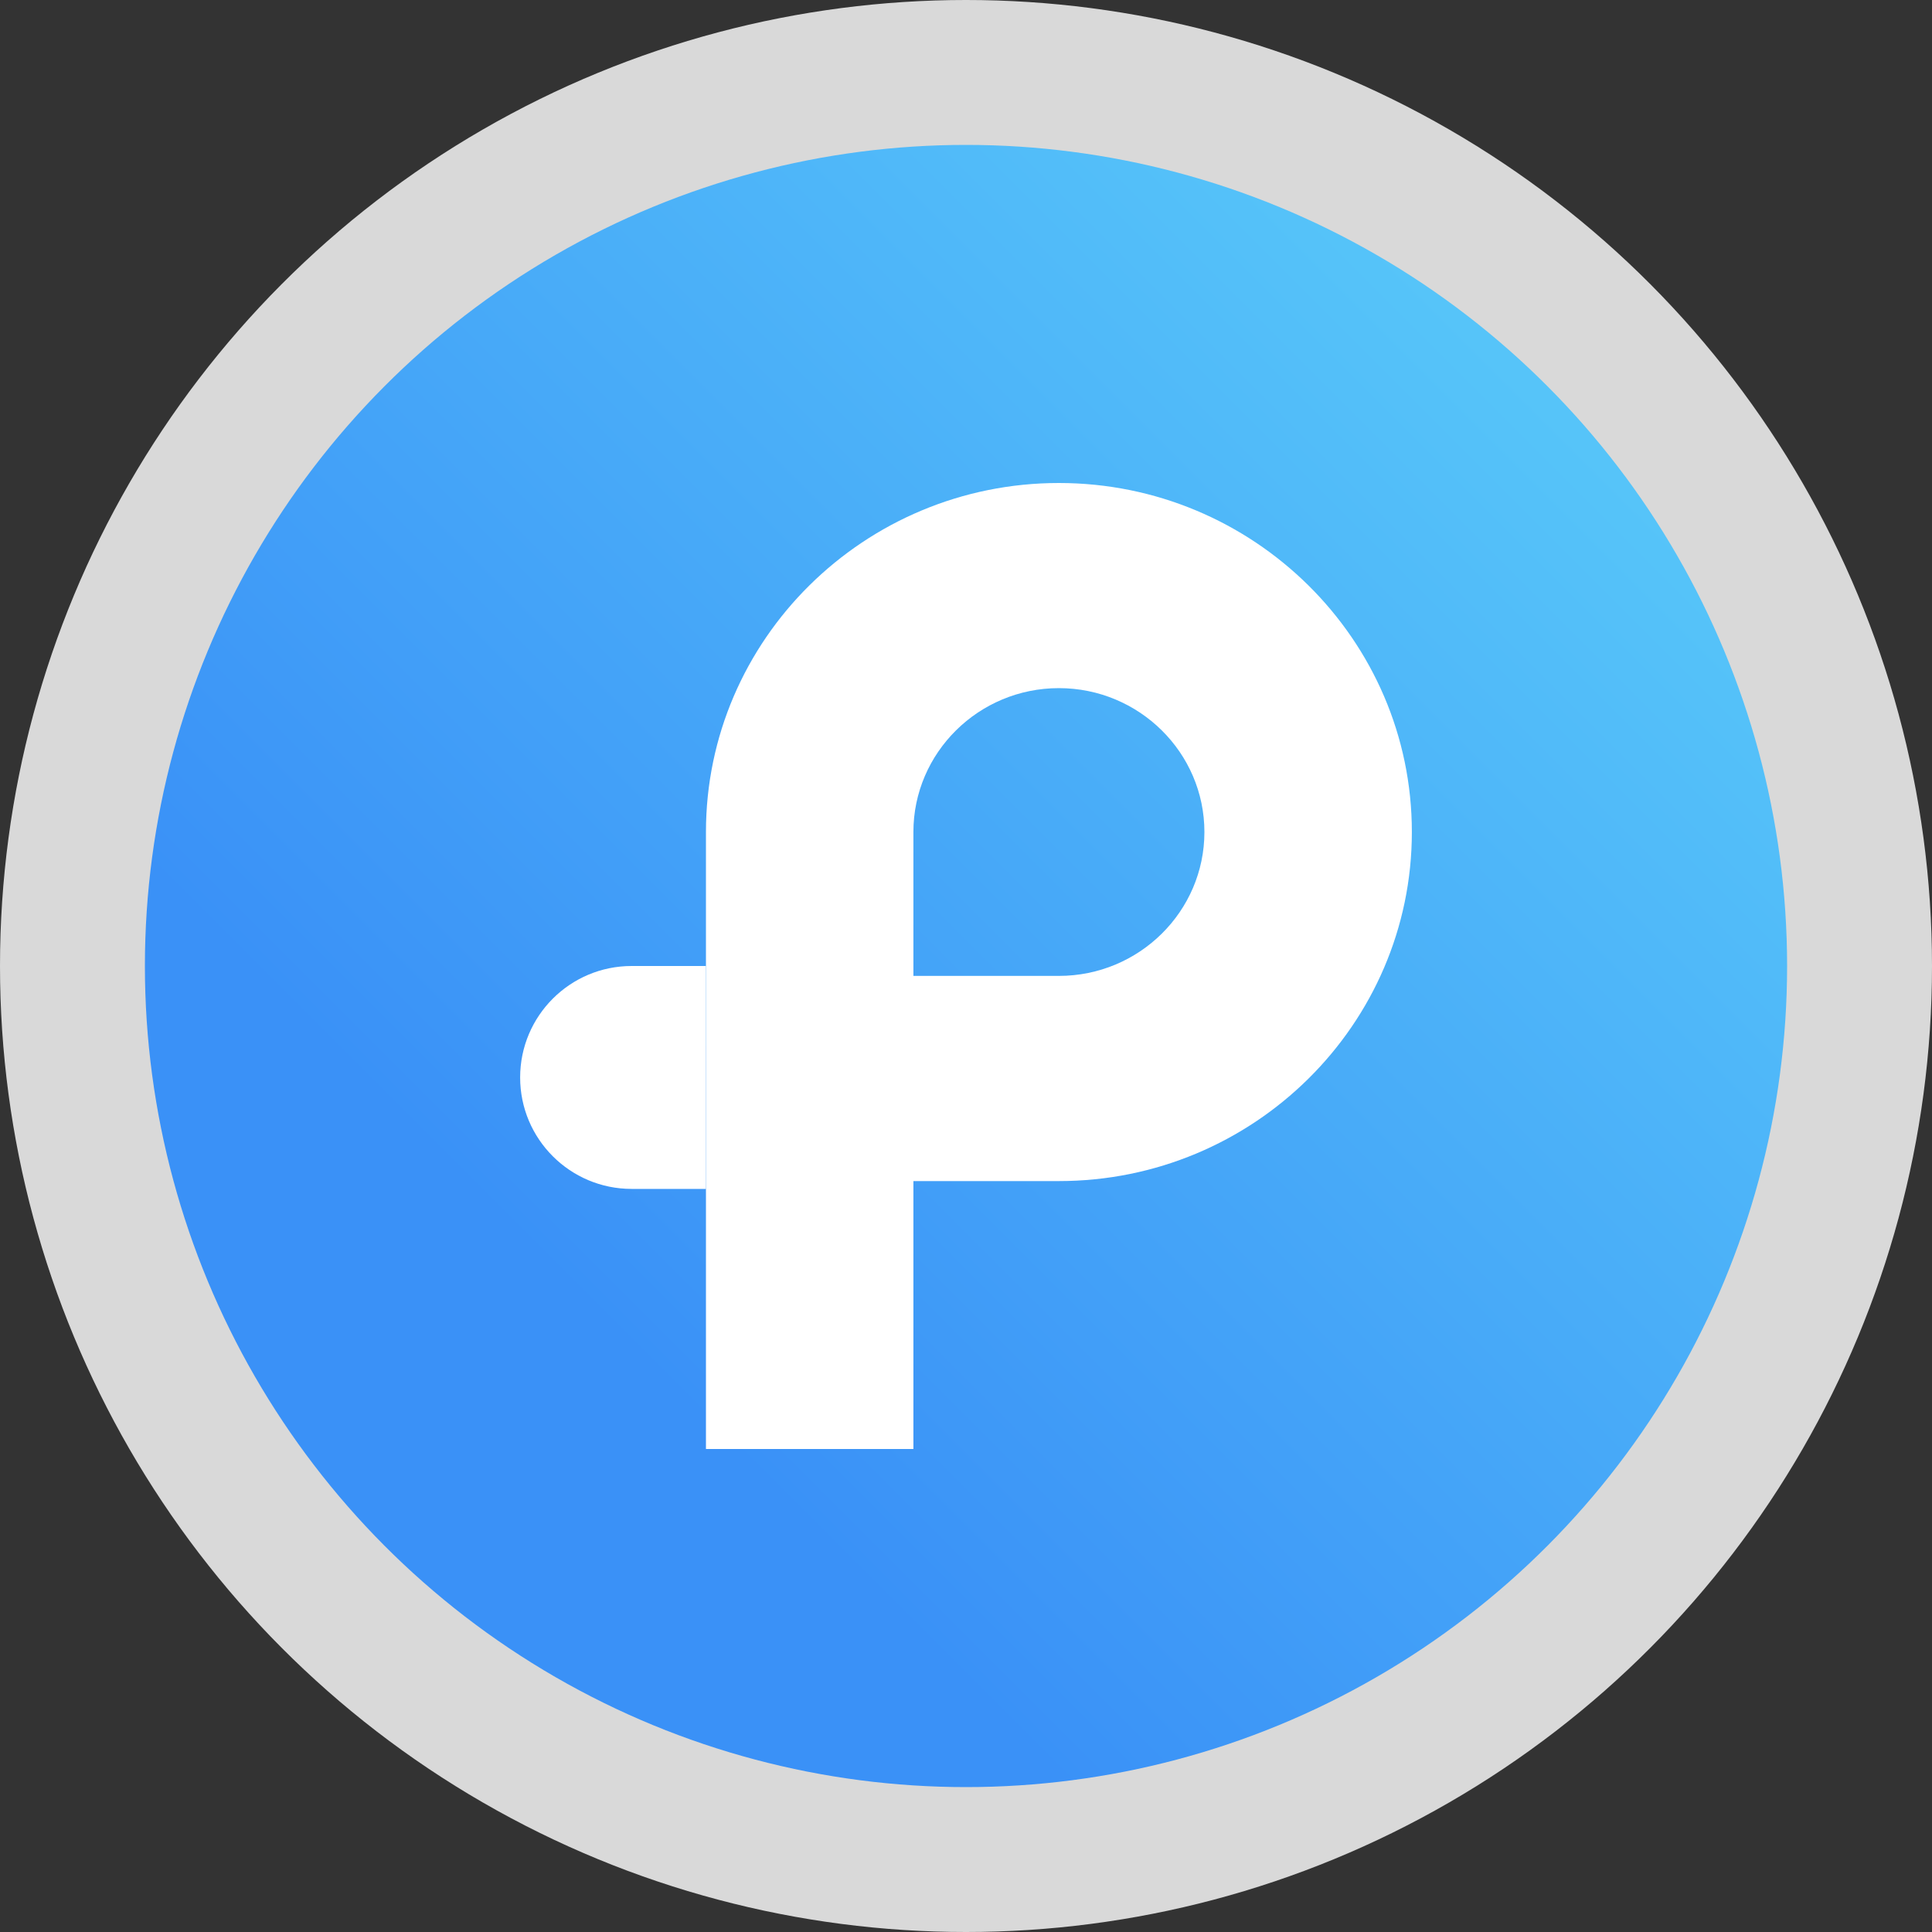 <svg width="40" height="40" viewBox="0 0 40 40" fill="none" xmlns="http://www.w3.org/2000/svg">
<rect x="0" y="0" width="40" height="40" fill="#333333" stroke="none"/>
<circle cx="20" cy="20" r="20" fill="#D9D9D9"/>
<circle cx="20" cy="20" r="17" fill="url(#paint0_linear_35_12406)"/>
<path d="M14.616 17.226V22.329V24.453V30H18.911V24.453H21.923C25.953 24.453 29.231 21.211 29.231 17.226C29.231 13.242 25.953 10 21.923 10C17.894 10 14.616 13.242 14.616 17.226ZM18.911 17.226C18.911 15.584 20.262 14.247 21.923 14.247C23.584 14.247 24.936 15.584 24.936 17.226C24.936 18.869 23.584 20.205 21.923 20.205H18.911V17.226Z" fill="url(#paint1_linear_35_12406)"/>
<path d="M10.769 22.308C10.769 21.033 11.803 20 13.077 20H14.615V24.615H13.077C11.803 24.615 10.769 23.582 10.769 22.308Z" fill="white"/>
<defs>
<linearGradient id="paint0_linear_35_12406" x1="38" y1="3" x2="13" y2="28" gradientUnits="userSpaceOnUse">
<stop stop-color="#5ED3FA"/>
<stop offset="1" stop-color="#3A91F7"/>
</linearGradient>
<linearGradient id="paint1_linear_35_12406" x1="23.098" y1="8.281" x2="19.879" y2="33.354" gradientUnits="userSpaceOnUse">
<stop stop-color="white"/>
<stop offset="1" stop-color="white"/>
</linearGradient>
</defs>
</svg>
